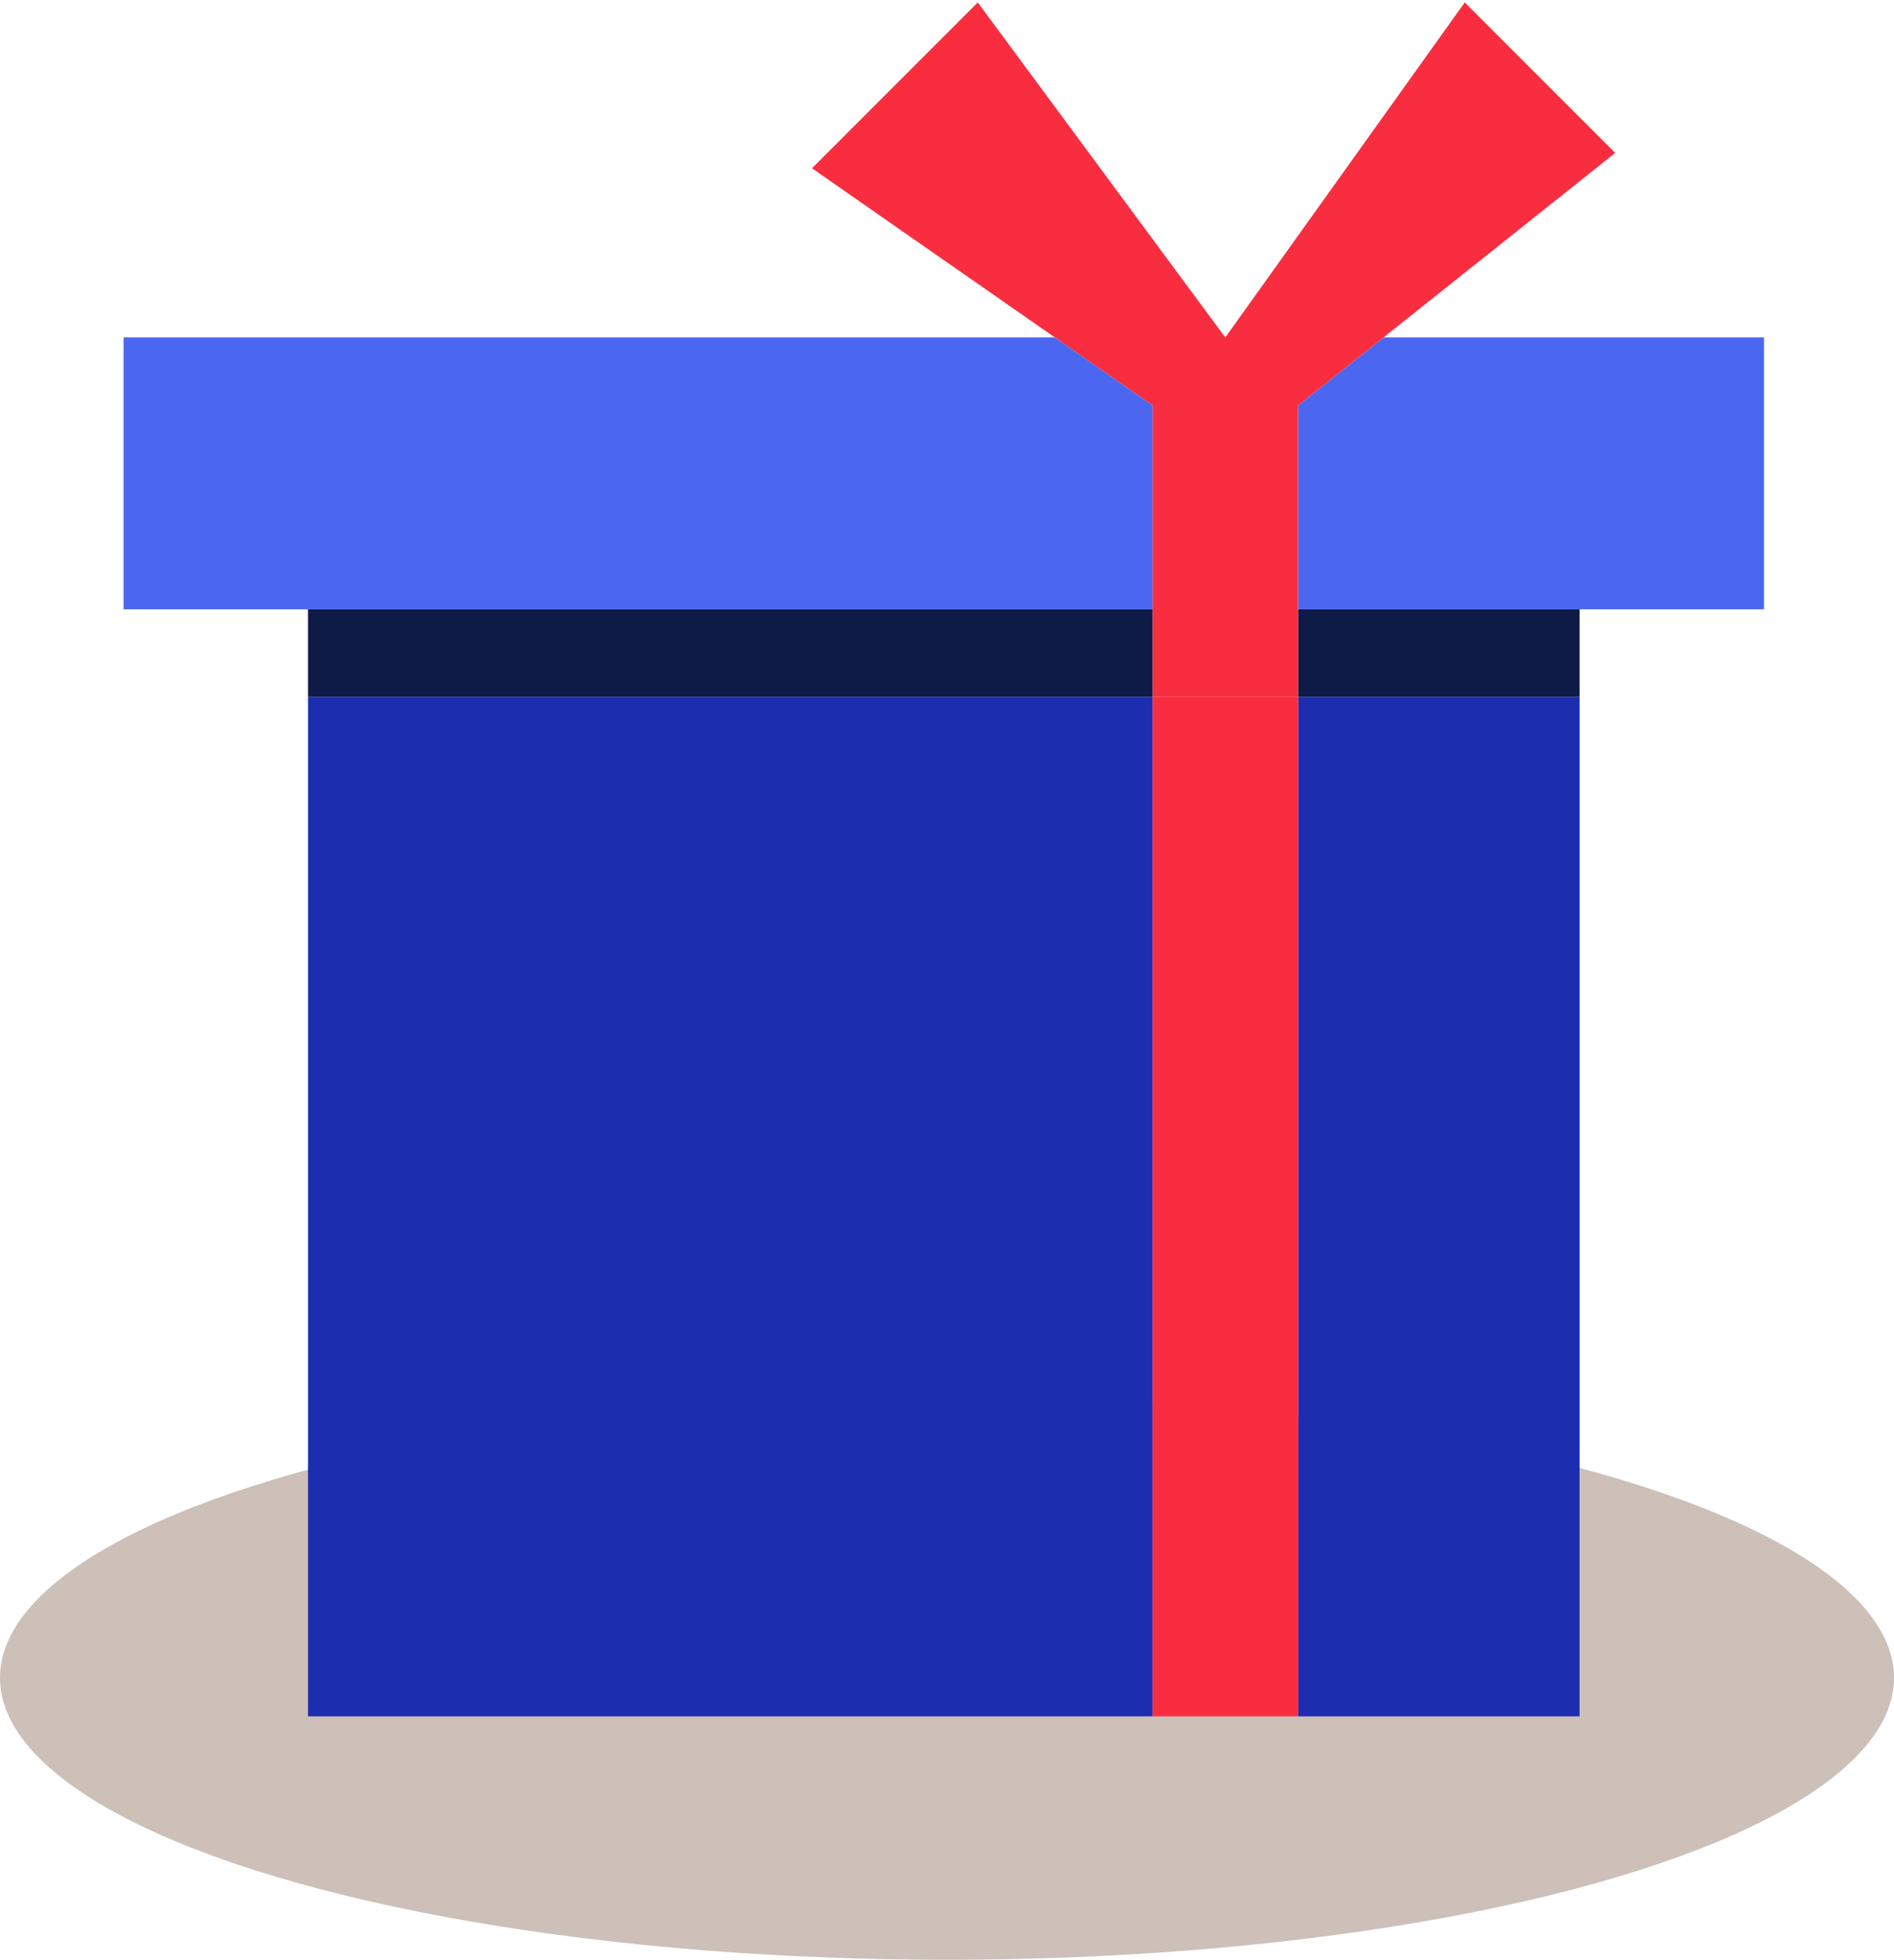 <?xml version="1.0" encoding="utf-8"?>
<!-- Generator: Adobe Illustrator 16.0.0, SVG Export Plug-In . SVG Version: 6.00 Build 0)  -->
<!DOCTYPE svg PUBLIC "-//W3C//DTD SVG 1.1//EN" "http://www.w3.org/Graphics/SVG/1.1/DTD/svg11.dtd">
<svg version="1.1" id="Calque_1" xmlns="http://www.w3.org/2000/svg" xmlns:xlink="http://www.w3.org/1999/xlink" x="0px" y="0px"
	 width="195.128px" height="201.816px" viewBox="0 0 195.128 201.816" enable-background="new 0 0 195.128 201.816"
	 xml:space="preserve">
<ellipse opacity="0.3" fill="#542E15" cx="97.564" cy="172.778" rx="97.564" ry="29.038"/>
<g id="XMLID_1_">
	<g>
		<polygon fill="#4B67EF" points="181.734,34.75 181.734,62.75 162.734,62.75 133.734,62.75 133.734,41.75 142.534,34.75 		"/>
		<rect x="133.734" y="71.75" fill="#1C2EAF" width="29" height="105"/>
		<rect x="133.734" y="62.75" fill="#0F1B47" width="29" height="9"/>
		<rect x="118.734" y="71.75" fill="#F92D40" width="15" height="105"/>
		<polygon fill="#F92D40" points="108.674,34.75 83.654,17.33 100.734,0.25 126.234,34.75 150.904,0.25 166.404,15.75 
			142.534,34.75 133.734,41.75 133.734,62.75 133.734,71.75 118.734,71.75 118.734,62.75 118.734,41.75 		"/>
		<polygon fill="#4B67EF" points="12.734,34.75 108.674,34.75 118.734,41.75 118.734,62.75 31.734,62.75 12.734,62.75 		"/>
		<rect x="31.734" y="71.75" fill="#1C2EAF" width="87" height="105"/>
		<rect x="31.734" y="62.75" fill="#0F1B47" width="87" height="9"/>
	</g>
	<g>
	</g>
</g>
</svg>
